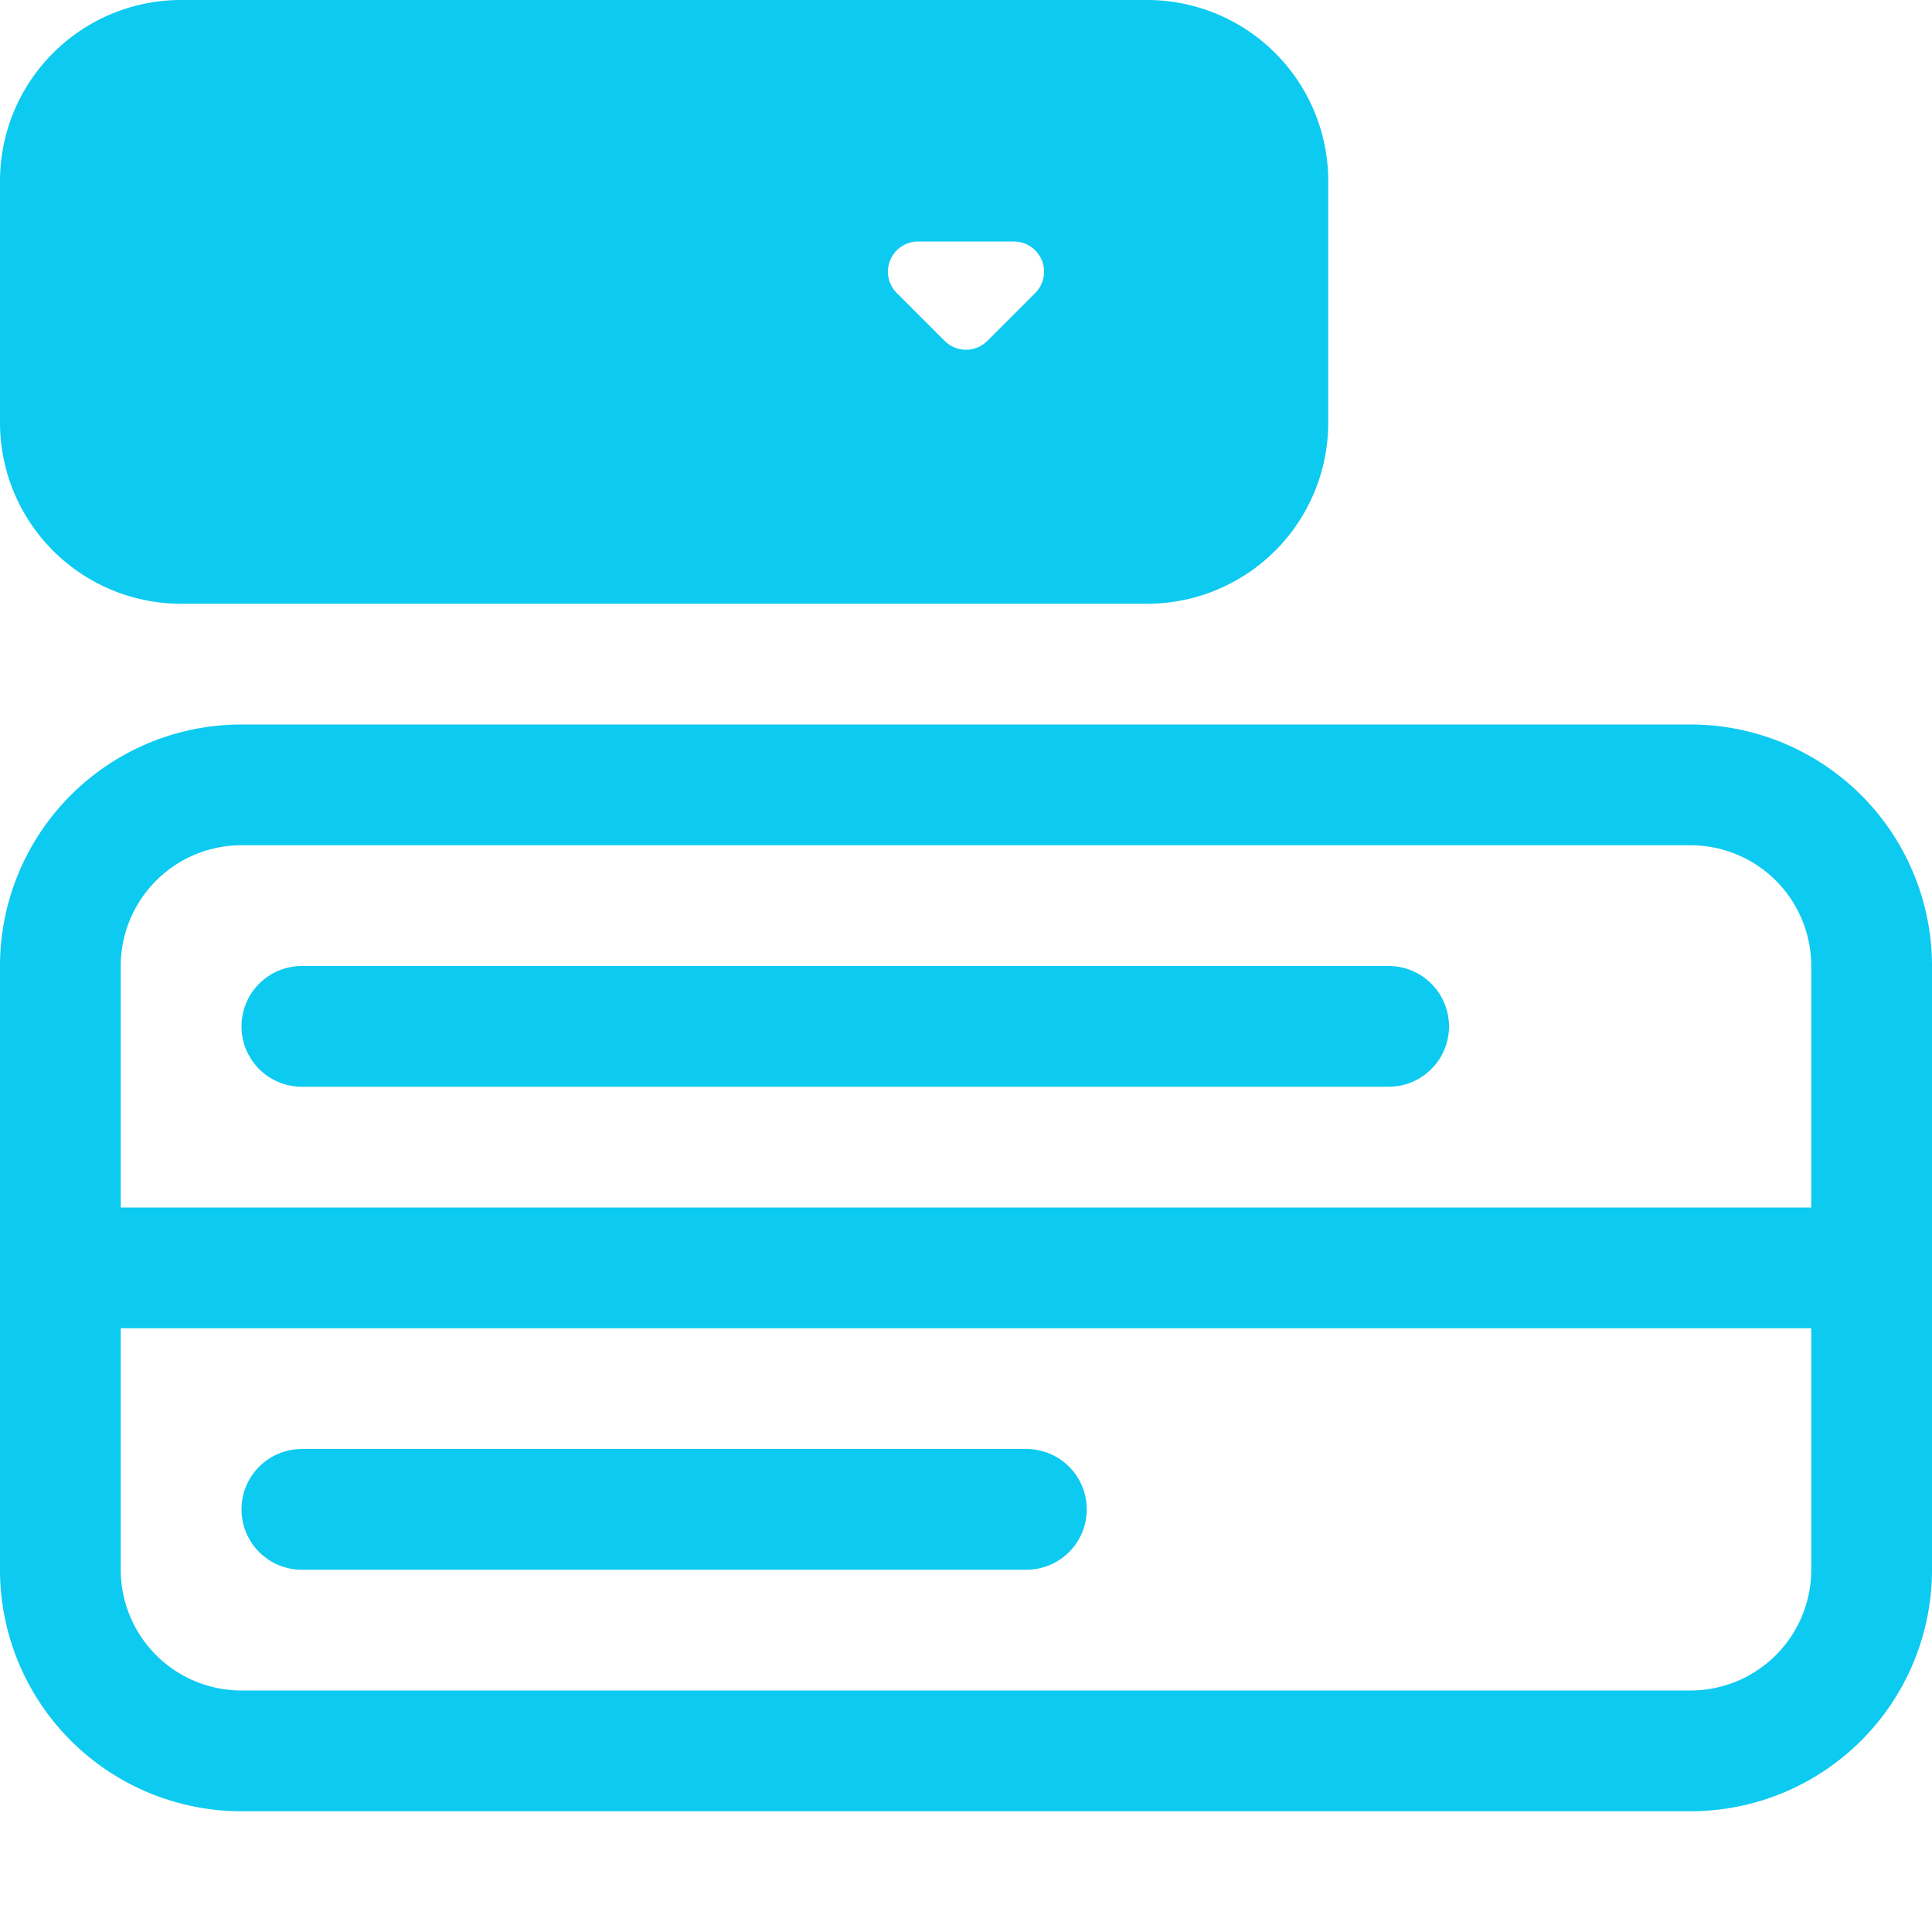 <svg xmlns="http://www.w3.org/2000/svg" width="16" height="16" fill="#0dcaf0" class="bi bi-menu-button-fill" viewBox="0 0 16 16">
  <path d="M1.5 0A1.5 1.5 0 0 0 0 1.5v2A1.5 1.5 0 0 0 1.5 5h8A1.5 1.5 0 0 0 11 3.5v-2A1.5 1.5 0 0 0 9.5 0zm5.927 2.427A.25.25 0 0 1 7.604 2h.792a.25.25 0 0 1 .177.427l-.396.396a.25.25 0 0 1-.354 0zM0 8a2 2 0 0 1 2-2h12a2 2 0 0 1 2 2v5a2 2 0 0 1-2 2H2a2 2 0 0 1-2-2zm1 3v2a1 1 0 0 0 1 1h12a1 1 0 0 0 1-1v-2zm14-1V8a1 1 0 0 0-1-1H2a1 1 0 0 0-1 1v2zM2 8.5a.5.5 0 0 1 .5-.5h9a.5.5 0 0 1 0 1h-9a.5.5 0 0 1-.5-.5m0 4a.5.5 0 0 1 .5-.5h6a.5.5 0 0 1 0 1h-6a.5.5 0 0 1-.5-.5"/>
</svg>
